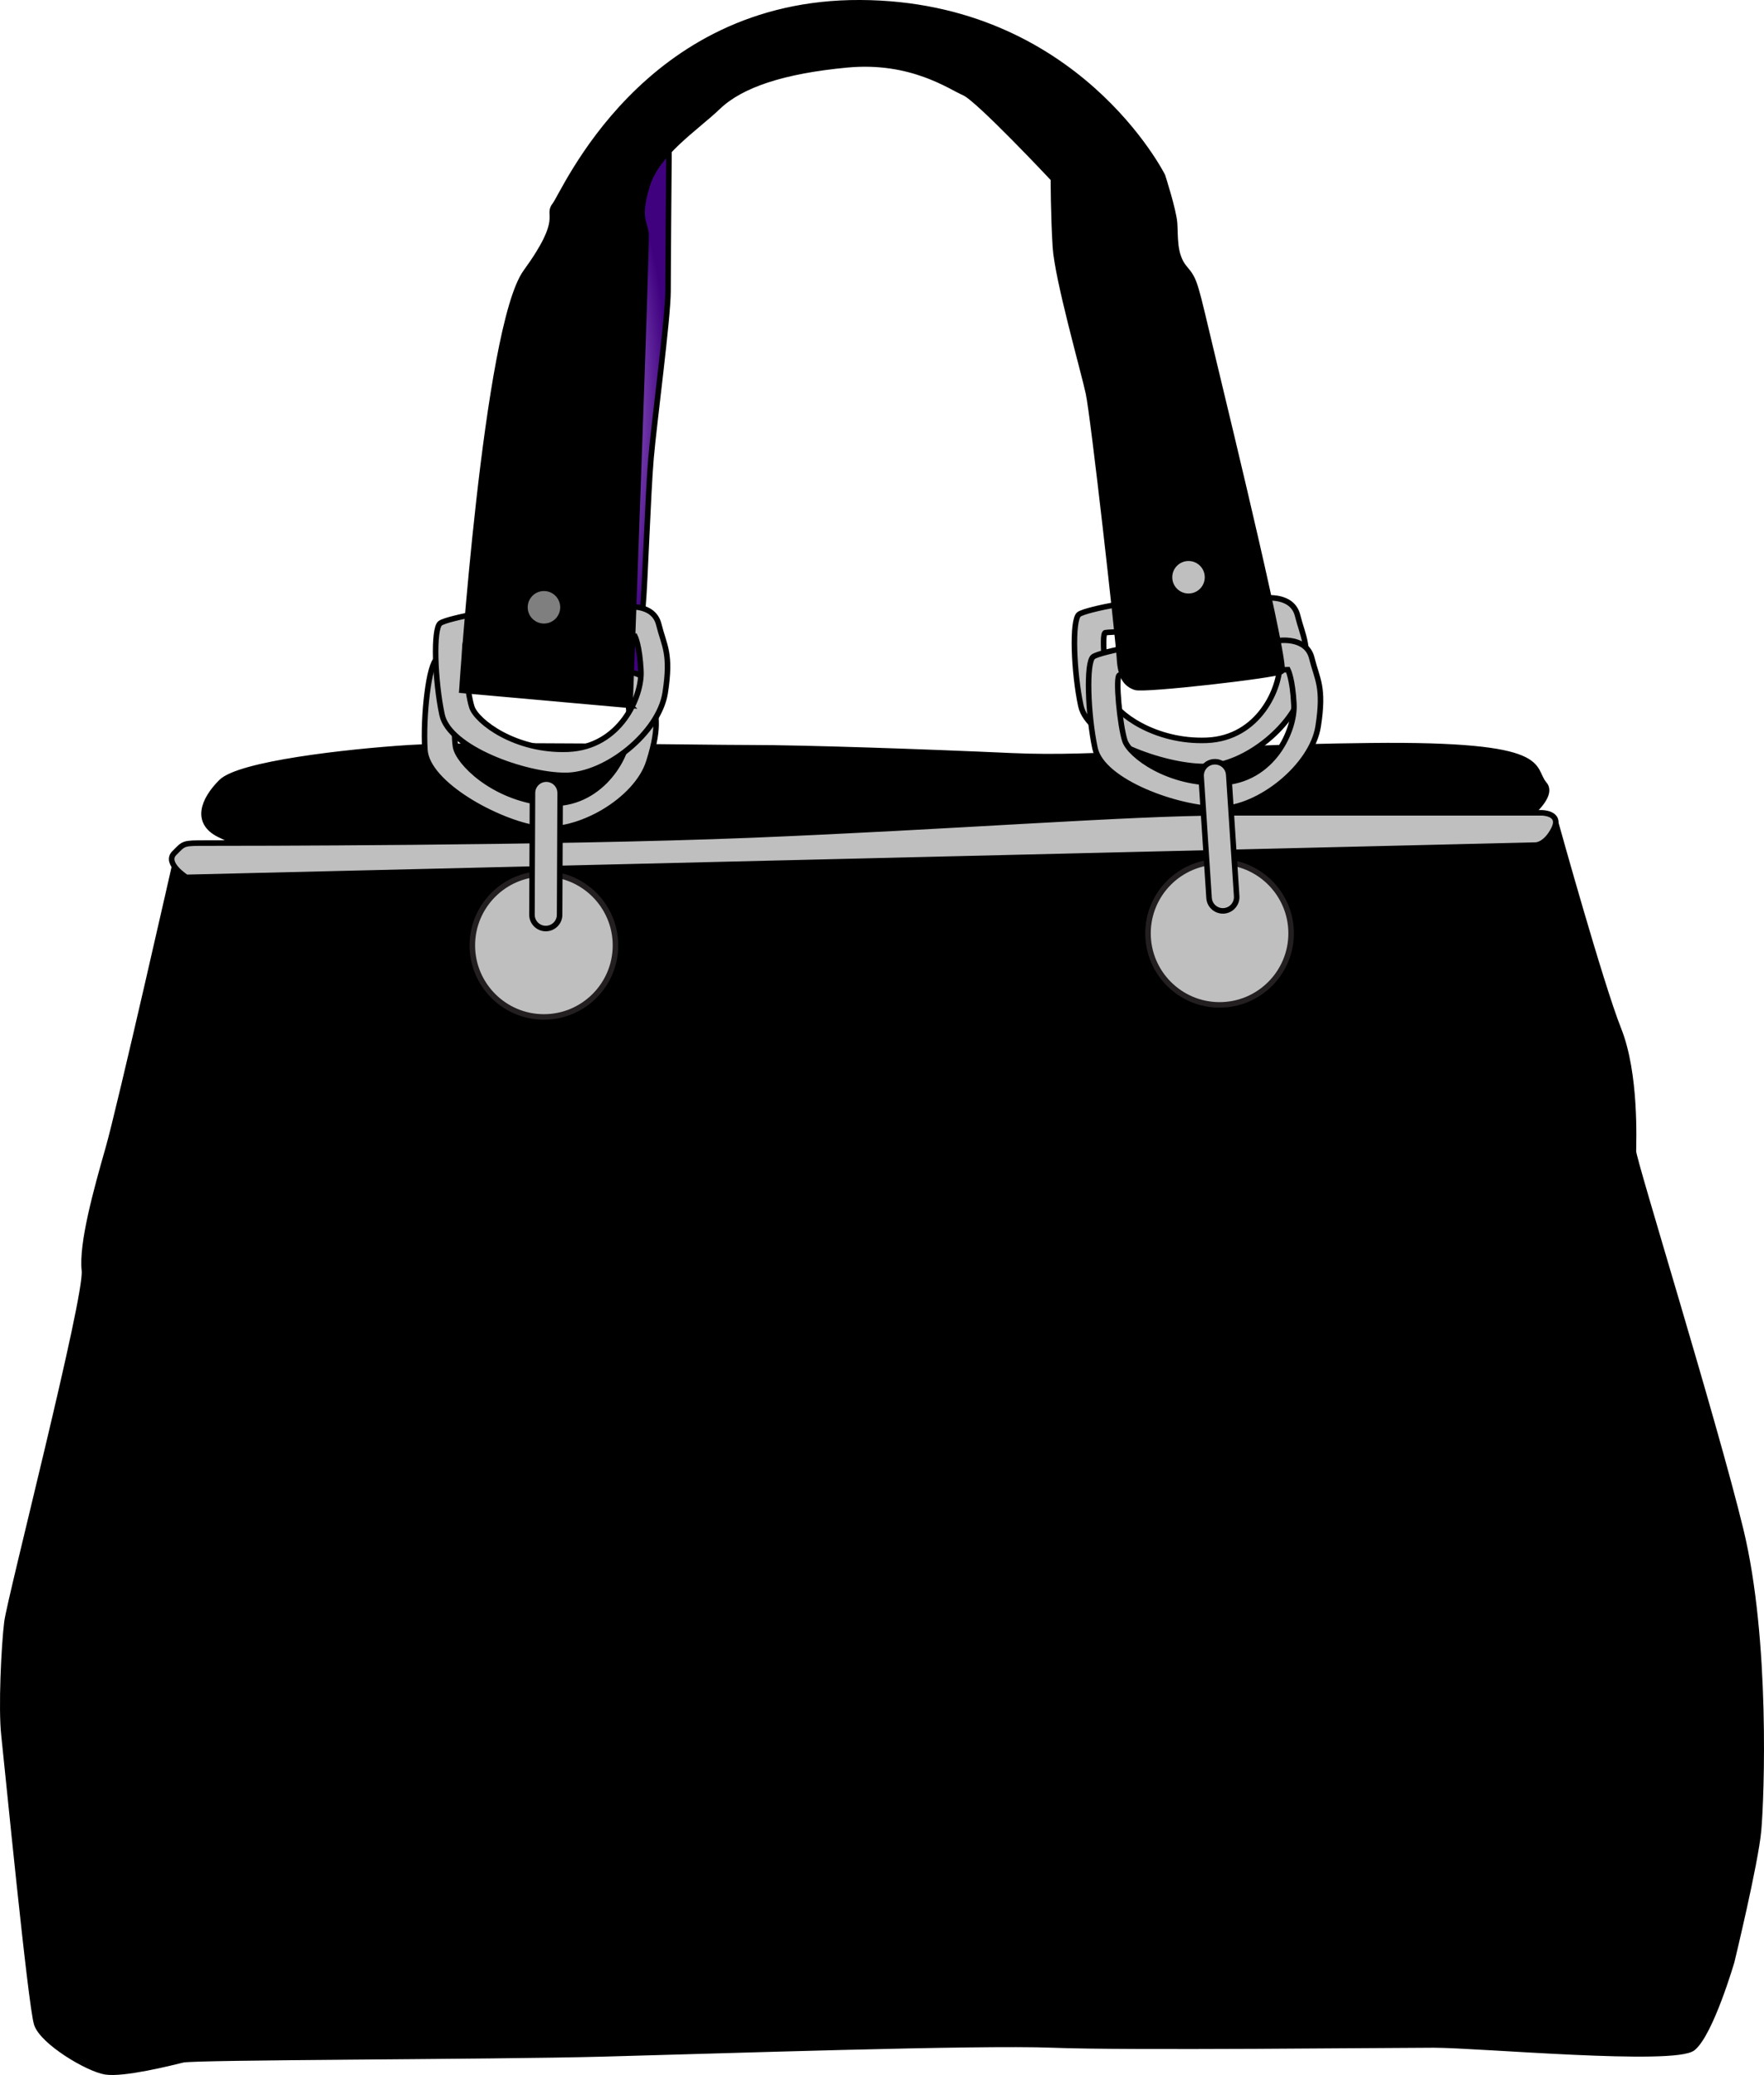<svg xmlns="http://www.w3.org/2000/svg" viewBox="0 0 318.91 375.17">
 <defs>
  <radialGradient id="a">
   <stop stop-color="#d4aaff" offset="0"/>
   <stop stop-color="#3f007f" stop-opacity=".996" offset="1"/>
  </radialGradient>
 </defs>
 <path d="m116.43 123.73l-25.696-2.171 19.181-96.63 11.039 1.628s-0.182 21.172-0.182 26.058-2.533 23.886-3.076 30.22c-0.543 6.333-1.086 22.8-1.448 26.6-0.361 3.799 0.182 14.295 0.182 14.295z" fill="url(#a)" stroke="#000"/>
 <path d="m31.959 154.86s-10.232 45.237-12.387 52.775c-2.154 7.54-4.847 17.232-4.309 22.079 0.539 4.848-13.462 59.239-14.001 63.548s-1.078 15.618-0.539 20.464c0.539 4.847 4.847 49.007 5.924 52.237 1.078 3.232 9.155 8.078 12.387 8.617 3.23 0.538 11.847-1.617 14.001-2.154 2.154-0.538 55.469-0.539 75.933-1.078 20.465-0.538 67.856-2.152 81.319-1.614s60.853 0 68.931 0 43.621 3.229 46.854 0.538c3.23-2.692 7-15.617 7-15.617s4.309-17.771 4.847-23.695c0.538-5.925 1.615-34.467-3.23-54.392-4.848-19.926-19.387-66.779-19.387-68.394s0.537-14.002-2.694-22.081c-3.23-8.077-11.309-37.157-11.309-37.157s-87.243 1.078-118.48 3.231c-31.235 2.154-130.86 2.693-130.86 2.693h1e-5z" stroke="#000"/>
 <g stroke="#000">
  <path d="m279.18 141.76c-2.553-2.917 1.824-7.293-31.358-6.928-33.181 0.365-48.86 2.552-64.904 1.823s-37.557-1.458-47.037-1.458-50.684-0.729-61.987 0-30.629 2.918-33.911 6.198c-3.281 3.282-4.74 7.294-0.364 9.481 4.375 2.188 14.221 6.562 14.221 6.562l218.05-6.562c-9.77e-4 0 9.845-6.199 7.291-9.116zm-12.396 5.834l-214.04 4.74s-10.21-4.74-8.751-6.564c1.458-1.822 2.188-6.197 30.265-6.197 28.076 0 70.009 0.364 72.926 0.364s65.268 0.364 77.667-0.729c12.396-1.094 47.767-1.458 48.496 2.188 0.728 3.645-6.564 6.198-6.564 6.198z"/>
  <path d="m224.85 139.21c-12.398 1.094-74.75 0.729-77.667 0.729s-44.85-0.364-72.926-0.364c-28.077 0-28.806 4.375-30.265 6.197-1.458 1.824 8.751 6.564 8.751 6.564l214.04-4.74s7.292-2.553 6.563-6.199c-0.728-3.644-36.099-3.28-48.495-2.187z"/>
 </g>
 <path d="m278.73 146.96s3.646 0.002 2.188 2.919c-1.459 2.917-3.282 2.917-3.282 2.917l-243.94 5.834s-4.011-2.553-2.188-4.376c1.824-1.823 1.459-1.823 5.834-1.823 4.376 0 62.353 9.92e-4 98.451-1.458 36.097-1.459 68.551-4.013 85.323-4.013h57.612z" fill="#bfbfbf" stroke="#000"/>
 <g fill="#bfbfbf">
  <path d="m111.27 170.93c0-7.136-5.805-12.939-12.94-12.939-7.134 0-12.939 5.804-12.939 12.939s5.805 12.939 12.939 12.939c7.135 9.77e-4 12.94-5.804 12.94-12.939z" stroke="#231f20"/>
  <path d="m98.327 179.87c-4.929 0-8.939-4.01-8.939-8.939s4.01-8.939 8.939-8.939 8.94 4.01 8.94 8.939-4.011 8.939-8.94 8.939z"/>
 </g>
 <g fill="#bfbfbf">
  <path d="m233.42 168.75c0-7.135-5.804-12.939-12.938-12.939-7.136 0-12.94 5.805-12.94 12.939s5.805 12.939 12.94 12.939 12.938-5.805 12.938-12.939z" stroke="#231f20"/>
  <path d="m220.48 177.68c-4.931 0-8.94-4.01-8.94-8.939 0-4.931 4.01-8.939 8.94-8.939 4.928 0 8.938 4.009 8.938 8.939 0 4.929-4.01 8.939-8.938 8.939z"/>
 </g>
 <path d="m118.02 125.36c-0.364-4.011-5.47-4.011-5.47-4.011s-9.116-1.823-15.314-2.552c-6.199-0.729-16.773-0.365-18.232 0.365s-2.552 10.209-2.188 16.408c0.365 6.199 13.127 13.125 20.42 14.22 7.292 1.093 17.867-5.104 20.055-12.032s1.093-8.388 0.729-12.398zm-4.459 7.805c-0.471 4.592-5.77 13.07-15.189 12.01s-15.542-7.418-16.013-10.126 0-11.774 0.824-11.892c0.825-0.118 30.261 3.65 30.261 3.65s0.588 1.766 0.117 6.358z" fill="#bfbfbf" stroke="#000"/>
 <path d="m119.1 112.9c-0.967-3.91-6.014-3.137-6.014-3.137s-9.287-0.422-15.524-0.204-16.634 2.178-17.966 3.121c-1.331 0.942-0.977 10.478 0.321 16.55 1.299 6.072 14.963 10.987 22.337 10.965s16.889-7.75 18.002-14.93c1.114-7.179-0.189-8.455-1.156-12.365zm-3.225 8.391c0.23 4.61-3.725 13.792-13.196 14.171-9.471 0.378-16.485-4.98-17.362-7.585-0.875-2.606-1.782-11.639-0.985-11.88 0.796-0.241 30.463-0.974 30.463-0.974s0.85 1.657 1.08 6.268z" fill="#bfbfbf" stroke="#000"/>
 <path d="m234.59 111.29c-0.967-3.91-6.014-3.137-6.014-3.137s-9.287-0.422-15.524-0.204c-6.237 0.217-16.636 2.179-17.966 3.121-1.333 0.942-0.979 10.478 0.32 16.55 1.298 6.071 14.963 10.988 22.338 10.965 7.372-0.023 16.888-7.751 18.001-14.93 1.114-7.179-0.188-8.455-1.155-12.365zm-3.225 8.391c0.229 4.61-3.725 13.792-13.196 14.171-9.471 0.378-16.486-4.98-17.361-7.585s-1.783-11.639-0.986-11.88c0.798-0.241 30.465-0.974 30.465-0.974s0.848 1.657 1.078 6.268z" fill="#bfbfbf" stroke="#000"/>
 <path d="m237.15 118.96c-0.968-3.909-6.015-3.137-6.015-3.137s-9.287-0.421-15.524-0.204c-6.237 0.218-16.635 2.179-17.966 3.121s-0.977 10.479 0.32 16.551c1.299 6.072 14.963 10.987 22.338 10.965 7.373-0.023 16.89-7.751 18.003-14.93 1.113-7.18-0.19-8.456-1.156-12.366zm-3.227 8.391c0.229 4.61-3.725 13.792-13.196 14.171-9.471 0.378-16.484-4.98-17.361-7.585-0.875-2.605-1.781-11.639-0.985-11.88 0.797-0.241 30.464-0.973 30.464-0.973s0.849 1.655 1.078 6.267z" fill="#bfbfbf" stroke="#000"/>
 <path d="m113.9 127.53l-30.4-2.714s4.343-65.687 11.581-75.64c7.238-9.952 3.619-10.133 5.248-12.124s16.106-36.734 55.192-36.553c39.085 0.181 54.648 31.305 54.648 31.305s1.99 6.152 2.171 8.505c0.183 2.353-0.181 5.791 1.811 8.143 1.99 2.353 1.81 2.534 5.067 16.105 3.256 13.571 13.57 56.096 12.484 56.82-1.084 0.724-24.789 3.438-26.418 2.896s-2.716-1.81-2.896-5.248c-0.182-3.438-4.704-43.792-5.61-47.954-0.905-4.163-5.609-20.629-5.972-26.419-0.362-5.791-0.362-12.306-0.362-12.306s-13.57-14.476-16.104-15.562-9.592-6.152-21.172-5.067c-11.581 1.085-19.181 3.619-23.343 7.6s-11.039 8.324-12.848 14.295c-1.809 5.972-0.362 6.515-0.181 8.687s-2.896 85.231-2.896 85.231z" stroke="#000"/>
 <path d="m96.267 143.36l-0.096 22.013c-0.006 1.381 1.108 2.505 2.489 2.51 1.381 0.007 2.505-1.108 2.511-2.488l0.096-22.013c0.005-1.381-1.108-2.505-2.49-2.511-1.38-0.006-2.505 1.107-2.51 2.489z" fill="#bfbfbf" stroke="#000"/>
 <path d="m217.15 140.39l1.434 21.965c0.09 1.378 1.279 2.421 2.658 2.332 1.377-0.091 2.421-1.281 2.331-2.658l-1.434-21.965c-0.091-1.378-1.28-2.421-2.657-2.332-1.378 0.09-2.423 1.28-2.332 2.658z" fill="#bfbfbf" stroke="#000"/>
 <circle cx="214.87" cy="104.37" r="3.438" fill="#bfbfbf" stroke="#000"/>
 <circle cx="98.34" cy="109.8" r="3.438" fill="#7f7f7f" stroke="#000"/>
</svg>